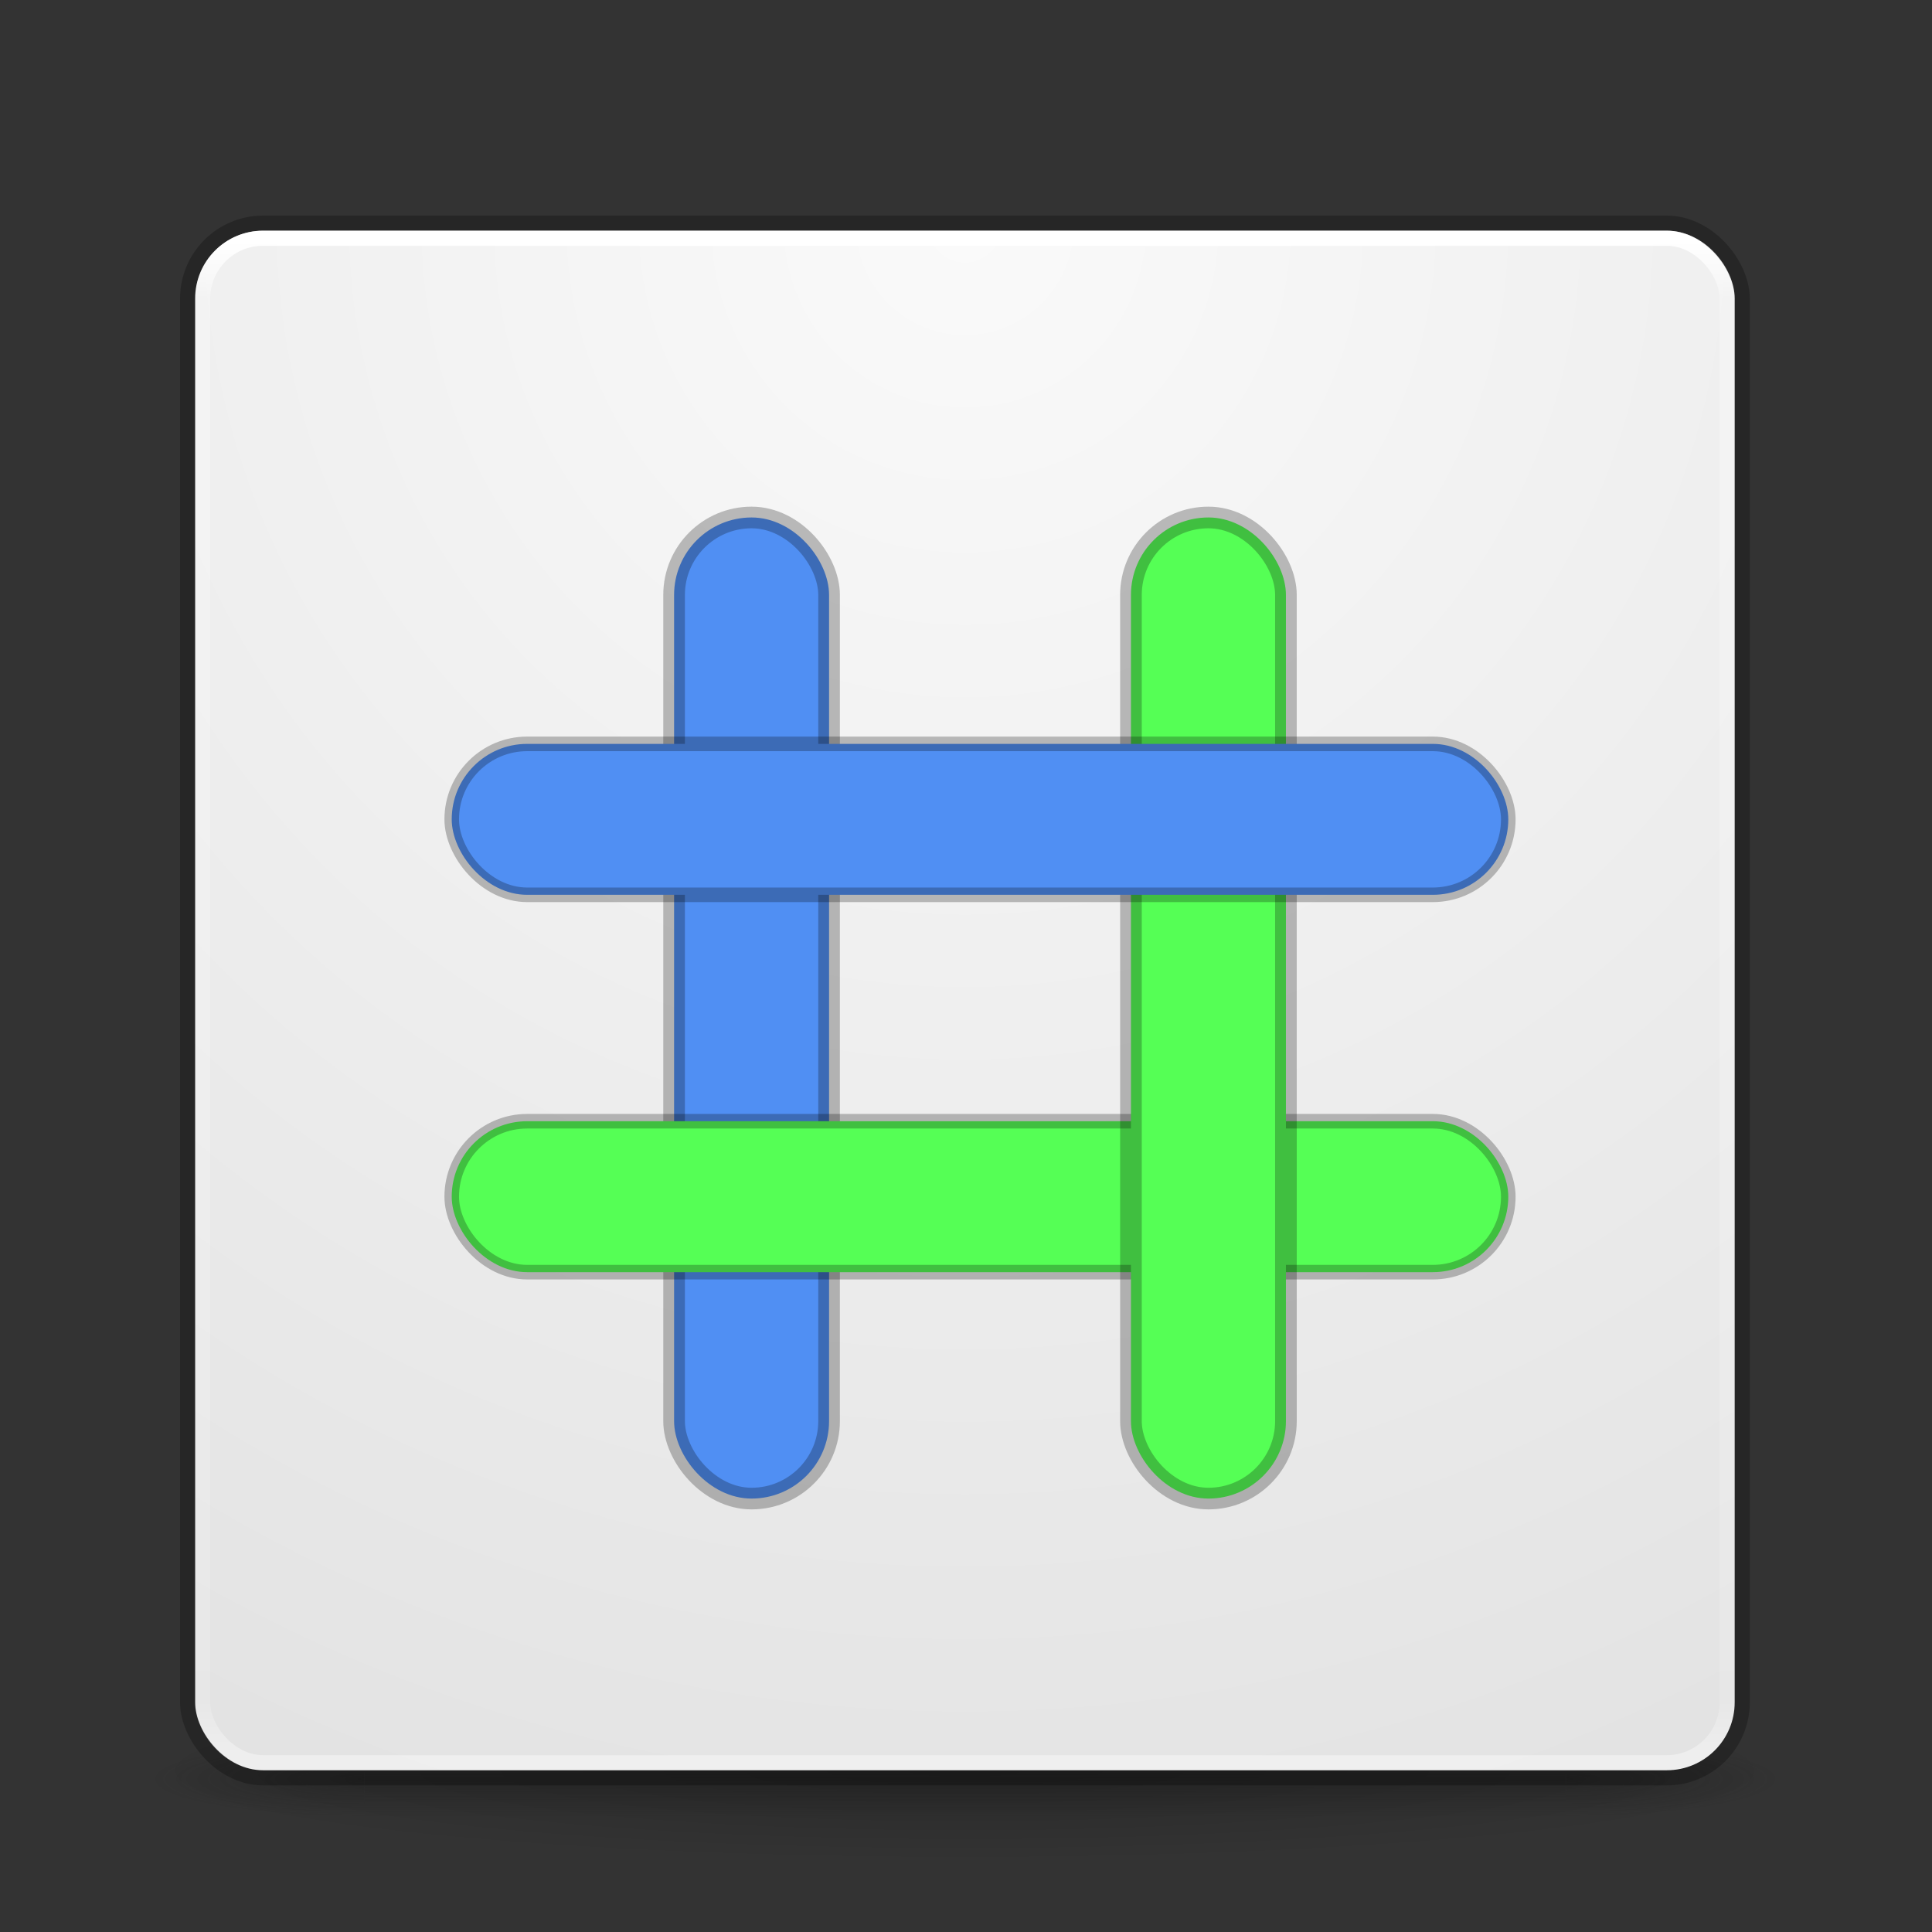 <?xml version="1.0" encoding="UTF-8" standalone="no"?>
<svg
   height="32"
   width="32"
   version="1.1"
   viewBox="0 0 32 32"
   id="svg2"
   inkscape:version="1.1 (c68e22c387, 2021-05-23)"
   sodipodi:docname="com.github.jeysonflores.hasher32.svg"
   inkscape:export-filename="C:\Data\Dev\github\elementaryPlus\elementaryPlus\apps\128\netflix.png"
   inkscape:export-xdpi="90"
   inkscape:export-ydpi="90"
   xmlns:inkscape="http://www.inkscape.org/namespaces/inkscape"
   xmlns:sodipodi="http://sodipodi.sourceforge.net/DTD/sodipodi-0.dtd"
   xmlns:xlink="http://www.w3.org/1999/xlink"
   xmlns="http://www.w3.org/2000/svg"
   xmlns:svg="http://www.w3.org/2000/svg"
   xmlns:rdf="http://www.w3.org/1999/02/22-rdf-syntax-ns#"
   xmlns:cc="http://creativecommons.org/ns#"
   xmlns:dc="http://purl.org/dc/elements/1.1/">
  <rect x="0" y="0" width="32" height="32" fill="#333333" stroke="none"/>
  <sodipodi:namedview
     pagecolor="#ffffff"
     bordercolor="#666666"
     borderopacity="1"
     objecttolerance="10"
     gridtolerance="10"
     guidetolerance="10"
     inkscape:pageopacity="0"
     inkscape:pageshadow="2"
     inkscape:window-width="1366"
     inkscape:window-height="707"
     id="namedview113"
     showgrid="true"
     inkscape:zoom="5.7294088"
     inkscape:cx="24.173524"
     inkscape:cy="37.962032"
     inkscape:window-x="0"
     inkscape:window-y="30"
     inkscape:window-maximized="1"
     inkscape:current-layer="g39"
     inkscape:pagecheckerboard="0"
     width="64px">
    <inkscape:grid
       type="xygrid"
       id="grid4343" />
  </sodipodi:namedview>
  <defs
     id="defs4">
    <rect
       x="20"
       y="25"
       width="85"
       height="85"
       id="rect5133" />
    <linearGradient
       id="f"
       y2="42.262"
       gradientUnits="userSpaceOnUse"
       x2="24"
       gradientTransform="matrix(2.73,0,0,2.73,-1.514,925.85)"
       y1="5.591"
       x1="24">
      <stop
         stop-color="#fff"
         offset="0"
         id="stop7" />
      <stop
         stop-color="#fff"
         stop-opacity=".235"
         offset=".038"
         id="stop9" />
      <stop
         stop-color="#fff"
         stop-opacity=".157"
         offset=".967"
         id="stop11" />
      <stop
         stop-color="#fff"
         stop-opacity=".392"
         offset="1"
         id="stop13" />
    </linearGradient>
    <radialGradient
       id="e"
       gradientUnits="userSpaceOnUse"
       cy="4.342"
       cx="32"
       gradientTransform="matrix(1.8995e-8,4.364,-4.364,1.8995e-8,82.948,800.42)"
       r="27.5">
      <stop
         stop-color="#fafafa"
         offset="0"
         id="stop16" />
      <stop
         stop-color="#e1e1e1"
         offset="1"
         id="stop18" />
    </radialGradient>
    <radialGradient
       id="d"
       xlink:href="#a"
       gradientUnits="userSpaceOnUse"
       cy="43.5"
       cx="4.993"
       gradientTransform="matrix(2.004,0,0,1.4,27.988,-17.4)"
       r="2.5" />
    <linearGradient
       id="a">
      <stop
         stop-color="#181818"
         offset="0"
         id="stop22" />
      <stop
         stop-color="#181818"
         stop-opacity="0"
         offset="1"
         id="stop24" />
    </linearGradient>
    <radialGradient
       id="c"
       xlink:href="#a"
       gradientUnits="userSpaceOnUse"
       cy="43.5"
       cx="4.993"
       gradientTransform="matrix(2.004,0,0,1.4,-20.012,-104.4)"
       r="2.5" />
    <linearGradient
       id="g"
       y2="39.999"
       gradientUnits="userSpaceOnUse"
       x2="25.058"
       y1="47.028"
       x1="25.058">
      <stop
         stop-color="#181818"
         stop-opacity="0"
         offset="0"
         id="stop28" />
      <stop
         stop-color="#181818"
         offset=".5"
         id="stop30" />
      <stop
         stop-color="#181818"
         stop-opacity="0"
         offset="1"
         id="stop32" />
    </linearGradient>
    <radialGradient
       id="b"
       gradientUnits="userSpaceOnUse"
       cy="93.468"
       cx="-4.029"
       gradientTransform="matrix(1.556,0,0,0.17,70.27,1026.5)"
       r="35.338">
      <stop
         offset="0"
         id="stop35" />
      <stop
         stop-opacity="0"
         offset="1"
         id="stop37" />
    </radialGradient>
  </defs>
  <g
     transform="translate(0,-924.36)"
     id="g39">
    <g
       id="g870"
       transform="matrix(0.25,0,0,0.25,-0.018,693.091)">
      <path
         opacity="0.2"
         style="color:#000000;fill:url(#b)"
         d="m 119,1042.4 a 55,6 0 0 1 -110,0 55,6 0 1 1 110,0 z"
         fill="url(#b)"
         id="path41" />
      <g
         transform="matrix(2.7,0,0,0.556,-0.8,1019.3)"
         id="g43">
        <g
           opacity="0.4"
           transform="matrix(1.053,0,0,1.286,-1.263,-13.429)"
           id="g45">
          <rect
             height="7"
             width="5"
             y="40"
             x="38"
             fill="url(#d)"
             id="rect47"
             style="fill:url(#d)" />
          <rect
             transform="scale(-1)"
             height="7"
             width="5"
             y="-47"
             x="-10"
             fill="url(#c)"
             id="rect49"
             style="fill:url(#c)" />
          <rect
             height="7"
             width="28"
             y="40"
             x="10"
             fill="url(#g)"
             id="rect51"
             style="fill:url(#g)" />
        </g>
      </g>
      <rect
         style="color:#000000;fill:url(#e)"
         rx="4.5"
         ry="4.5"
         height="102"
         width="102"
         y="940.36"
         x="13"
         id="rect53"
         fill="url(#e)"
         inkscape:export-xdpi="90"
         inkscape:export-ydpi="90" />
      <rect
         rx="4"
         ry="4"
         height="101"
         width="101"
         y="940.86"
         x="13.5"
         id="rect55"
         stroke-linejoin="round"
         stroke-linecap="round"
         stroke="url(#f)"
         fill="none"
         style="stroke:url(#f)" />
      <rect
         style="color:#000000"
         rx="5"
         ry="5"
         height="103"
         width="103"
         y="939.86"
         x="12.5"
         id="rect57"
         stroke="#000000"
         fill="none"
         opacity="0.25" />
      <rect
         style="font-size:40px;line-height:1.25;white-space:pre;fill:#508ff3;fill-opacity:1;stroke:#000000;stroke-width:1.433;stroke-opacity:0.251;paint-order:fill markers stroke"
         id="rect16582"
         width="10.268"
         height="65"
         x="44.732"
         y="959.36"
         ry="5.134" />
      <rect
         style="font-size:40px;line-height:1.25;white-space:pre;fill:#55ff55;fill-opacity:1;stroke:#000000;stroke-width:0.966;stroke-opacity:0.251;paint-order:fill markers stroke"
         id="rect16937-2"
         width="70"
         height="10"
         x="30"
         y="999.36"
         ry="5" />
      <rect
         style="font-size:40px;line-height:1.25;white-space:pre;shape-inside:url(#rect5133);fill:#55ff55;fill-opacity:1;stroke:#000000;stroke-width:1.433;stroke-opacity:0.251;paint-order:fill markers stroke"
         id="rect16582-4"
         width="10.268"
         height="65"
         x="75"
         y="959.36"
         ry="5.134" />
      <rect
         style="font-size:40px;line-height:1.25;white-space:pre;fill:#508ff3;fill-opacity:1;stroke:#000000;stroke-width:0.966;stroke-opacity:0.251;paint-order:fill markers stroke"
         id="rect16937"
         width="70"
         height="10"
         x="30"
         y="974.36"
         ry="5" />
    </g>
  </g>
</svg>
